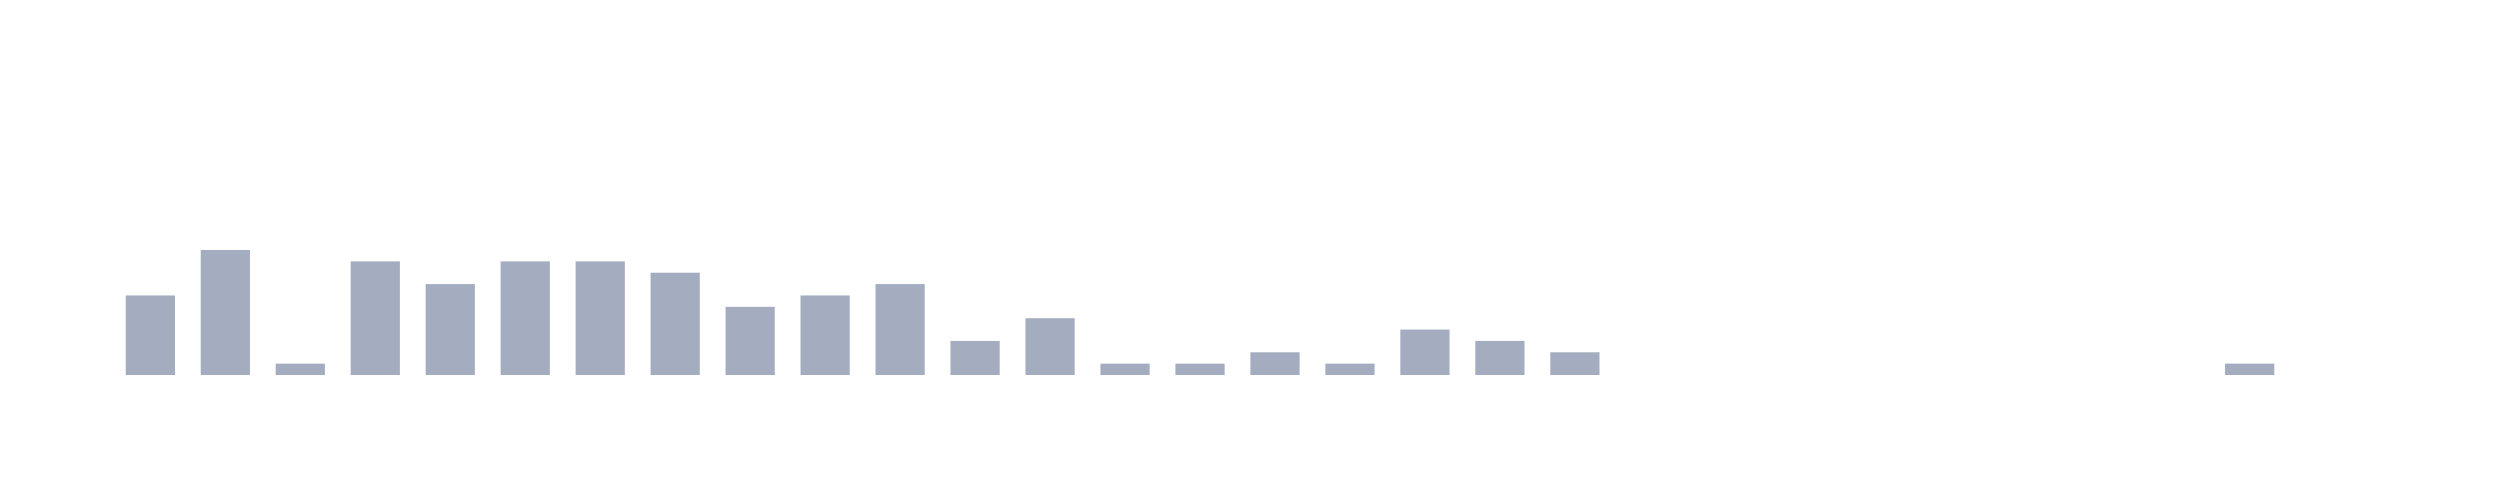 <svg xmlns="http://www.w3.org/2000/svg" viewBox="0 0 200 40"><g transform="translate(10,10)"><rect class="bar" x="0.06" width="3.938" y="13.636" height="6.364" fill="rgb(164,173,192)"></rect><rect class="bar" x="6.058" width="3.938" y="10" height="10" fill="rgb(164,173,192)"></rect><rect class="bar" x="12.056" width="3.938" y="19.091" height="0.909" fill="rgb(164,173,192)"></rect><rect class="bar" x="18.054" width="3.938" y="10.909" height="9.091" fill="rgb(164,173,192)"></rect><rect class="bar" x="24.052" width="3.938" y="12.727" height="7.273" fill="rgb(164,173,192)"></rect><rect class="bar" x="30.05" width="3.938" y="10.909" height="9.091" fill="rgb(164,173,192)"></rect><rect class="bar" x="36.048" width="3.938" y="10.909" height="9.091" fill="rgb(164,173,192)"></rect><rect class="bar" x="42.046" width="3.938" y="11.818" height="8.182" fill="rgb(164,173,192)"></rect><rect class="bar" x="48.044" width="3.938" y="14.545" height="5.455" fill="rgb(164,173,192)"></rect><rect class="bar" x="54.042" width="3.938" y="13.636" height="6.364" fill="rgb(164,173,192)"></rect><rect class="bar" x="60.04" width="3.938" y="12.727" height="7.273" fill="rgb(164,173,192)"></rect><rect class="bar" x="66.038" width="3.938" y="17.273" height="2.727" fill="rgb(164,173,192)"></rect><rect class="bar" x="72.036" width="3.938" y="15.455" height="4.545" fill="rgb(164,173,192)"></rect><rect class="bar" x="78.034" width="3.938" y="19.091" height="0.909" fill="rgb(164,173,192)"></rect><rect class="bar" x="84.032" width="3.938" y="19.091" height="0.909" fill="rgb(164,173,192)"></rect><rect class="bar" x="90.03" width="3.938" y="18.182" height="1.818" fill="rgb(164,173,192)"></rect><rect class="bar" x="96.028" width="3.938" y="19.091" height="0.909" fill="rgb(164,173,192)"></rect><rect class="bar" x="102.026" width="3.938" y="16.364" height="3.636" fill="rgb(164,173,192)"></rect><rect class="bar" x="108.024" width="3.938" y="17.273" height="2.727" fill="rgb(164,173,192)"></rect><rect class="bar" x="114.022" width="3.938" y="18.182" height="1.818" fill="rgb(164,173,192)"></rect><rect class="bar" x="120.02" width="3.938" y="20" height="0" fill="rgb(164,173,192)"></rect><rect class="bar" x="126.018" width="3.938" y="20" height="0" fill="rgb(164,173,192)"></rect><rect class="bar" x="132.016" width="3.938" y="20" height="0" fill="rgb(164,173,192)"></rect><rect class="bar" x="138.014" width="3.938" y="20" height="0" fill="rgb(164,173,192)"></rect><rect class="bar" x="144.012" width="3.938" y="20" height="0" fill="rgb(164,173,192)"></rect><rect class="bar" x="150.01" width="3.938" y="20" height="0" fill="rgb(164,173,192)"></rect><rect class="bar" x="156.008" width="3.938" y="20" height="0" fill="rgb(164,173,192)"></rect><rect class="bar" x="162.006" width="3.938" y="20" height="0" fill="rgb(164,173,192)"></rect><rect class="bar" x="168.004" width="3.938" y="19.091" height="0.909" fill="rgb(164,173,192)"></rect><rect class="bar" x="174.002" width="3.938" y="20" height="0" fill="rgb(164,173,192)"></rect></g></svg>